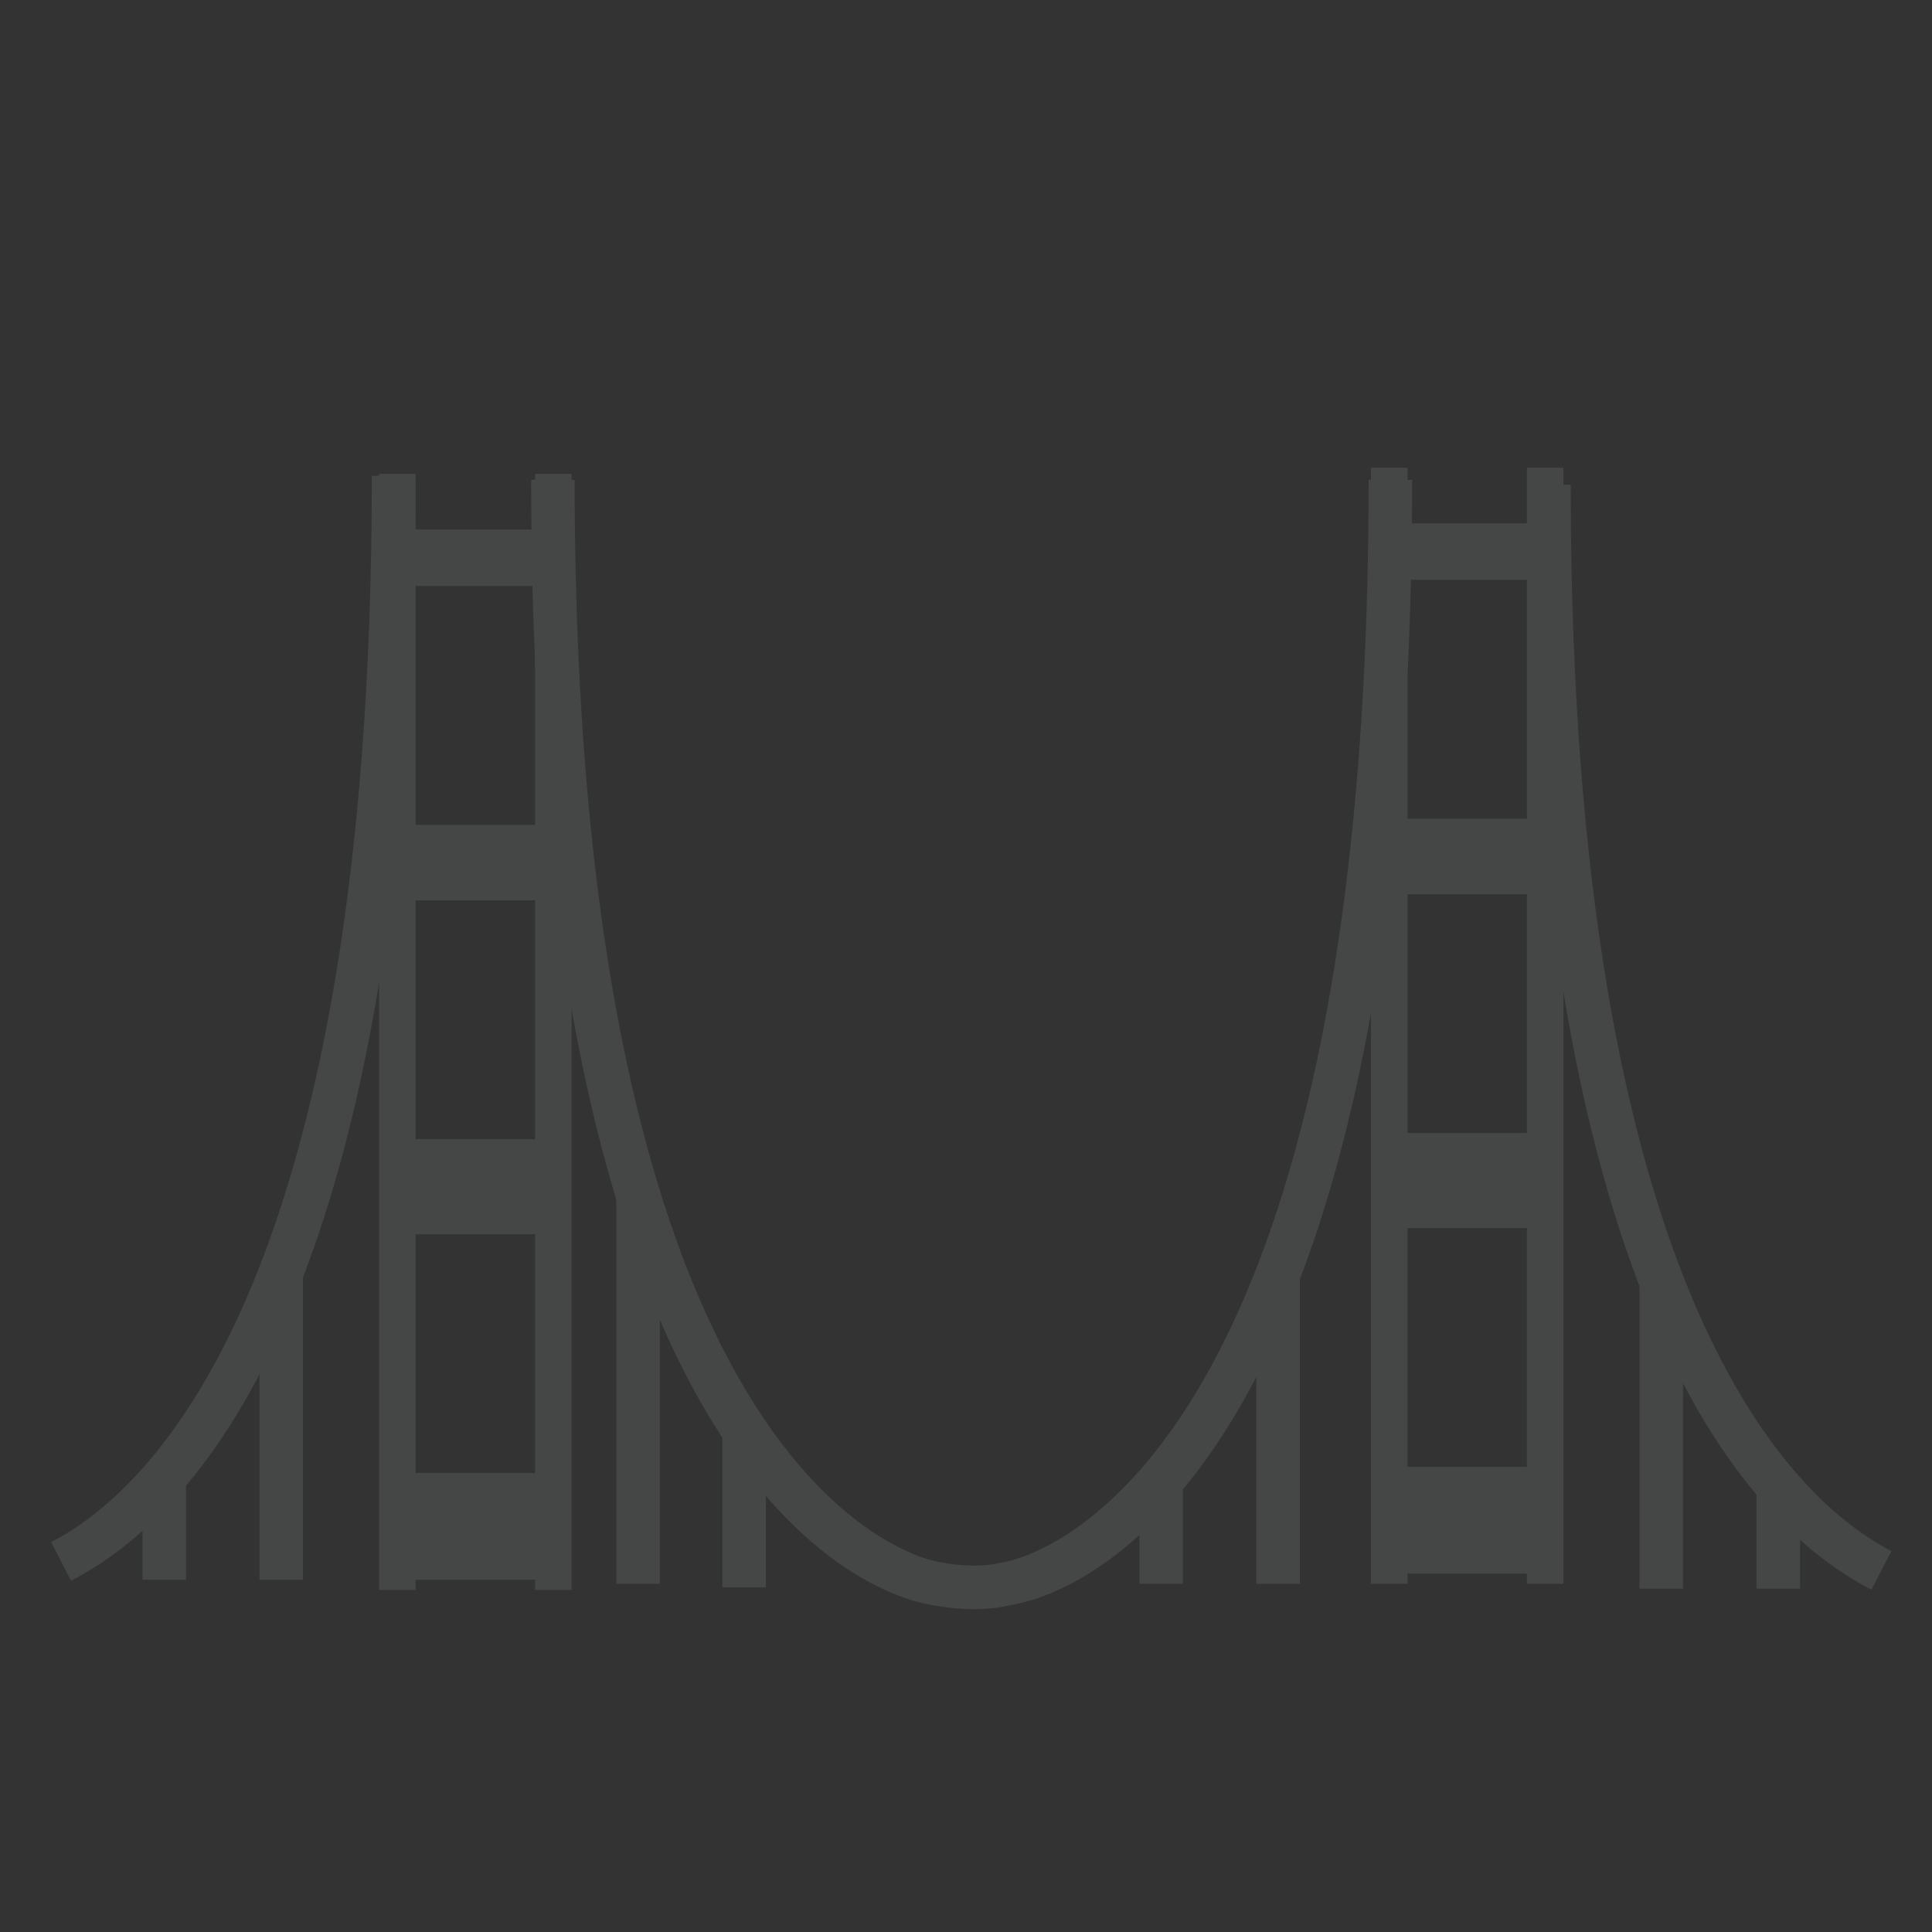 <?xml version="1.0" encoding="utf-8"?>
<!-- Generator: Adobe Illustrator 16.0.0, SVG Export Plug-In . SVG Version: 6.00 Build 0)  -->
<!DOCTYPE svg PUBLIC "-//W3C//DTD SVG 1.1//EN" "http://www.w3.org/Graphics/SVG/1.1/DTD/svg11.dtd">
<svg version="1.1" id="Layer_1" xmlns="http://www.w3.org/2000/svg" xmlns:xlink="http://www.w3.org/1999/xlink" x="0px" y="0px"
	 width="150px" height="150px" viewBox="0 0 150 150" enable-background="new 0 0 150 150" xml:space="preserve">
<rect x="0" y="0" width="150" height="150" fill="#333333" stroke="none"/>
<g id="Layer_1_1_" display="none">
	<g display="inline">
		<g>
			<path fill="#ECF1F7" d="M56.732,126.843L25.245,95.354l51.78-51.779l31.486,31.486L56.732,126.843z M28.135,95.354l28.598,28.6
				l48.892-48.892l-28.6-28.598L28.135,95.354z"/>
		</g>
	</g>
	<g display="inline">
		<g>
			<path fill="#ECF1F7" d="M40.795,141.762l-30.282-30.318l1.365-0.603c2.844-1.254,5.87-1.89,8.993-1.89
				c5.946,0,11.538,2.316,15.744,6.521c6.218,6.217,8.175,16.438,4.762,24.856L40.795,141.762z M14.109,112.152l25.905,25.934
				c2.34-7.367,0.45-15.873-4.845-21.169c-3.822-3.817-8.9-5.923-14.3-5.923C18.542,110.994,16.275,111.385,14.109,112.152z"/>
		</g>
	</g>
	<g display="inline">
		<g>
			
				<rect x="23.045" y="124.883" transform="matrix(-0.707 -0.707 0.707 -0.707 -49.44 235.567)" fill="#ECF1F7" width="2.044" height="6.28"/>
		</g>
	</g>
	<g display="inline">
		<g>
			<path fill="#ECF1F7" d="M22.417,133.006c-0.949,0.953-2.491,0.953-3.441,0c-0.951-0.949-0.951-2.49,0-3.441
				c0.95-0.948,2.49-0.948,3.441,0C23.368,130.516,23.368,132.057,22.417,133.006z"/>
		</g>
	</g>
	<g display="inline">
		<circle fill="#ECF1F7" cx="98.451" cy="53.897" r="4.407"/>
	</g>
	<g display="inline">
		<g>
			<circle fill="#ECF1F7" cx="39.891" cy="90.186" r="2.434"/>
		</g>
	</g>
	<g display="inline">
		<g>
			<circle fill="#ECF1F7" cx="44.584" cy="94.88" r="2.435"/>
		</g>
	</g>
	<g display="inline">
		<g>
			
				<rect x="33.456" y="96.368" transform="matrix(-0.707 -0.707 0.707 -0.707 24.522 204.937)" fill="#ECF1F7" width="42.489" height="2.044"/>
		</g>
	</g>
	<g display="inline">
		<g>
			
				<rect x="83.051" y="61.499" transform="matrix(-0.708 -0.707 0.707 -0.708 83.997 203.343)" fill="#ECF1F7" width="2.043" height="45.587"/>
		</g>
	</g>
	<g display="inline">
		<g>
			<path fill="#ECF1F7" d="M129.915,143.998l-40.877-40.875l15.84-15.84l40.876,40.875L129.915,143.998z M91.93,103.123
				l37.985,37.984l12.949-12.949l-37.986-37.986L91.93,103.123z"/>
		</g>
	</g>
	<g display="inline">
		<g>
			
				<rect x="89.517" y="114.617" transform="matrix(-0.707 -0.707 0.707 -0.707 118.643 280.421)" fill="#ECF1F7" width="55.762" height="2.044"/>
		</g>
	</g>
	<g display="inline">
		<g>
			
				<rect x="126.607" y="115.683" transform="matrix(-0.707 -0.707 0.707 -0.707 128.82 305.108)" fill="#ECF1F7" width="2.046" height="20.358"/>
		</g>
	</g>
	<g display="inline">
		<g>
			
				<rect x="116.891" y="105.981" transform="matrix(-0.706 -0.708 0.708 -0.706 118.984 281.676)" fill="#ECF1F7" width="2.043" height="20.358"/>
		</g>
	</g>
	<g display="inline">
		<g>
			
				<rect x="106.774" y="95.862" transform="matrix(-0.708 -0.707 0.707 -0.708 109.14 257.246)" fill="#ECF1F7" width="2.045" height="20.359"/>
		</g>
	</g>
	<g display="inline">
		<g>
			<path fill="#ECF1F7" d="M49.485,63.57L8.611,22.695l15.84-15.84l40.876,40.876L49.485,63.57z M11.501,22.695l37.984,37.988
				l12.953-12.952L24.452,9.745L11.501,22.695z"/>
		</g>
	</g>
	<g display="inline">
		<g>
			
				<rect x="9.088" y="34.191" transform="matrix(-0.707 -0.707 0.707 -0.707 38.213 86.252)" fill="#ECF1F7" width="55.764" height="2.043"/>
		</g>
	</g>
	<g display="inline">
		<g>
			
				<rect x="46.17" y="35.257" transform="matrix(-0.707 -0.707 0.707 -0.707 48.434 110.934)" fill="#ECF1F7" width="2.044" height="20.358"/>
		</g>
	</g>
	<g display="inline">
		<g>
			
				<rect x="36.468" y="25.556" transform="matrix(-0.707 -0.707 0.707 -0.707 38.723 87.513)" fill="#ECF1F7" width="2.045" height="20.358"/>
		</g>
	</g>
	<g display="inline">
		<g>
			
				<rect x="26.351" y="15.438" transform="matrix(-0.707 -0.707 0.707 -0.707 28.609 63.086)" fill="#ECF1F7" width="2.044" height="20.357"/>
		</g>
	</g>
	<g display="inline">
		<g>
			
				<rect x="37.842" y="109.234" transform="matrix(-0.707 -0.708 0.708 -0.707 -13.877 220.946)" fill="#ECF1F7" width="2.045" height="8.232"/>
		</g>
	</g>
	<g display="inline">
		<g>
			
				<rect x="93.636" y="53.741" transform="matrix(-0.708 -0.707 0.707 -0.708 121.056 164.953)" fill="#ECF1F7" width="2.045" height="7.377"/>
		</g>
	</g>
	<g display="inline">
		<g>
			
				<rect x="55.604" y="56.514" transform="matrix(-0.707 -0.707 0.707 -0.707 60.522 140.145)" fill="#ECF1F7" width="7.376" height="2.043"/>
		</g>
	</g>
	<g display="inline">
		
			<rect x="90.745" y="92.055" transform="matrix(-0.707 -0.707 0.707 -0.707 96.063 225.89)" fill="#ECF1F7" width="8.117" height="2"/>
	</g>
</g>
<g id="Layer_2" opacity="0.1">
	<g>
		<path fill="#ECF1F6" d="M41.541,36.788v4.316H32.27v-4.316h-2.838v86.657h2.838v-0.793h9.271v0.793h2.837V36.788H41.541z
			 M41.541,45.492v18.542H32.27V45.492H41.541z M41.541,69.901v18.542H32.27V69.901H41.541z M32.27,114.364V95.822h9.271v18.542
			H32.27z"/>
	</g>
	<g>
		<path fill="#ECF1F6" d="M118.548,36.312v4.316h-9.271v-4.316h-2.838v86.656h2.838v-0.792h9.271v0.792h2.837V36.312H118.548z
			 M118.548,45.016v18.542h-9.271V45.016H118.548z M118.548,69.426v18.542h-9.271V69.426H118.548z M109.275,113.889V95.346h9.271
			v18.543H109.275z"/>
	</g>
	<g>
		<path fill="#ECF1F6" d="M51.947,36.788"/>
	</g>
	<g>
		<path fill="#ECF1F6" d="M75.657,124.938c-1.475,0-2.721-0.221-3.094-0.293c-2.293-0.28-31.324-5.484-31.324-87.385h3.378
			c0,79.885,28.097,84.001,28.381,84.033l0.168,0.025c0.716,0.146,2.912,0.437,4.447,0.021l0.283-0.051
			c0.27-0.03,28.363-4.147,28.363-84.03h3.379c0,81.303-28.606,87.021-31.268,87.376C77.477,124.857,76.525,124.938,75.657,124.938z
			"/>
	</g>
	<g>
		<rect x="47.849" y="92.805" fill="#ECF1F6" width="3.378" height="30.164"/>
	</g>
	<g>
		<rect x="56.085" y="111.041" fill="#ECF1F6" width="3.378" height="12.204"/>
	</g>
	<g>
		<rect x="88.457" y="114.956" fill="#ECF1F6" width="3.378" height="8.013"/>
	</g>
	<g>
		<rect x="97.539" y="98.959" fill="#ECF1F6" width="3.378" height="24.01"/>
	</g>
	<g>
		<path fill="#ECF1F6" d="M145.303,123.425c-9.982-5.126-26.732-23.088-26.732-85.792h3.379c0,63.184,17.41,78.944,24.898,82.789
			L145.303,123.425z"/>
	</g>
	<g>
		<rect x="136.376" y="115.332" fill="#ECF1F6" width="3.378" height="8.014"/>
	</g>
	<g>
		<rect x="127.292" y="99.336" fill="#ECF1F6" width="3.379" height="24.01"/>
	</g>
	<g>
		<path fill="#ECF1F6" d="M5.513,122.729l-1.543-3.004c7.486-3.847,24.898-19.606,24.898-82.79h3.378
			C32.247,99.639,15.497,117.604,5.513,122.729z"/>
	</g>
	<g>
		<rect x="11.063" y="114.635" fill="#ECF1F6" width="3.378" height="8.014"/>
	</g>
	<g>
		<rect x="20.145" y="98.639" fill="#ECF1F6" width="3.378" height="24.01"/>
	</g>
</g>
</svg>
